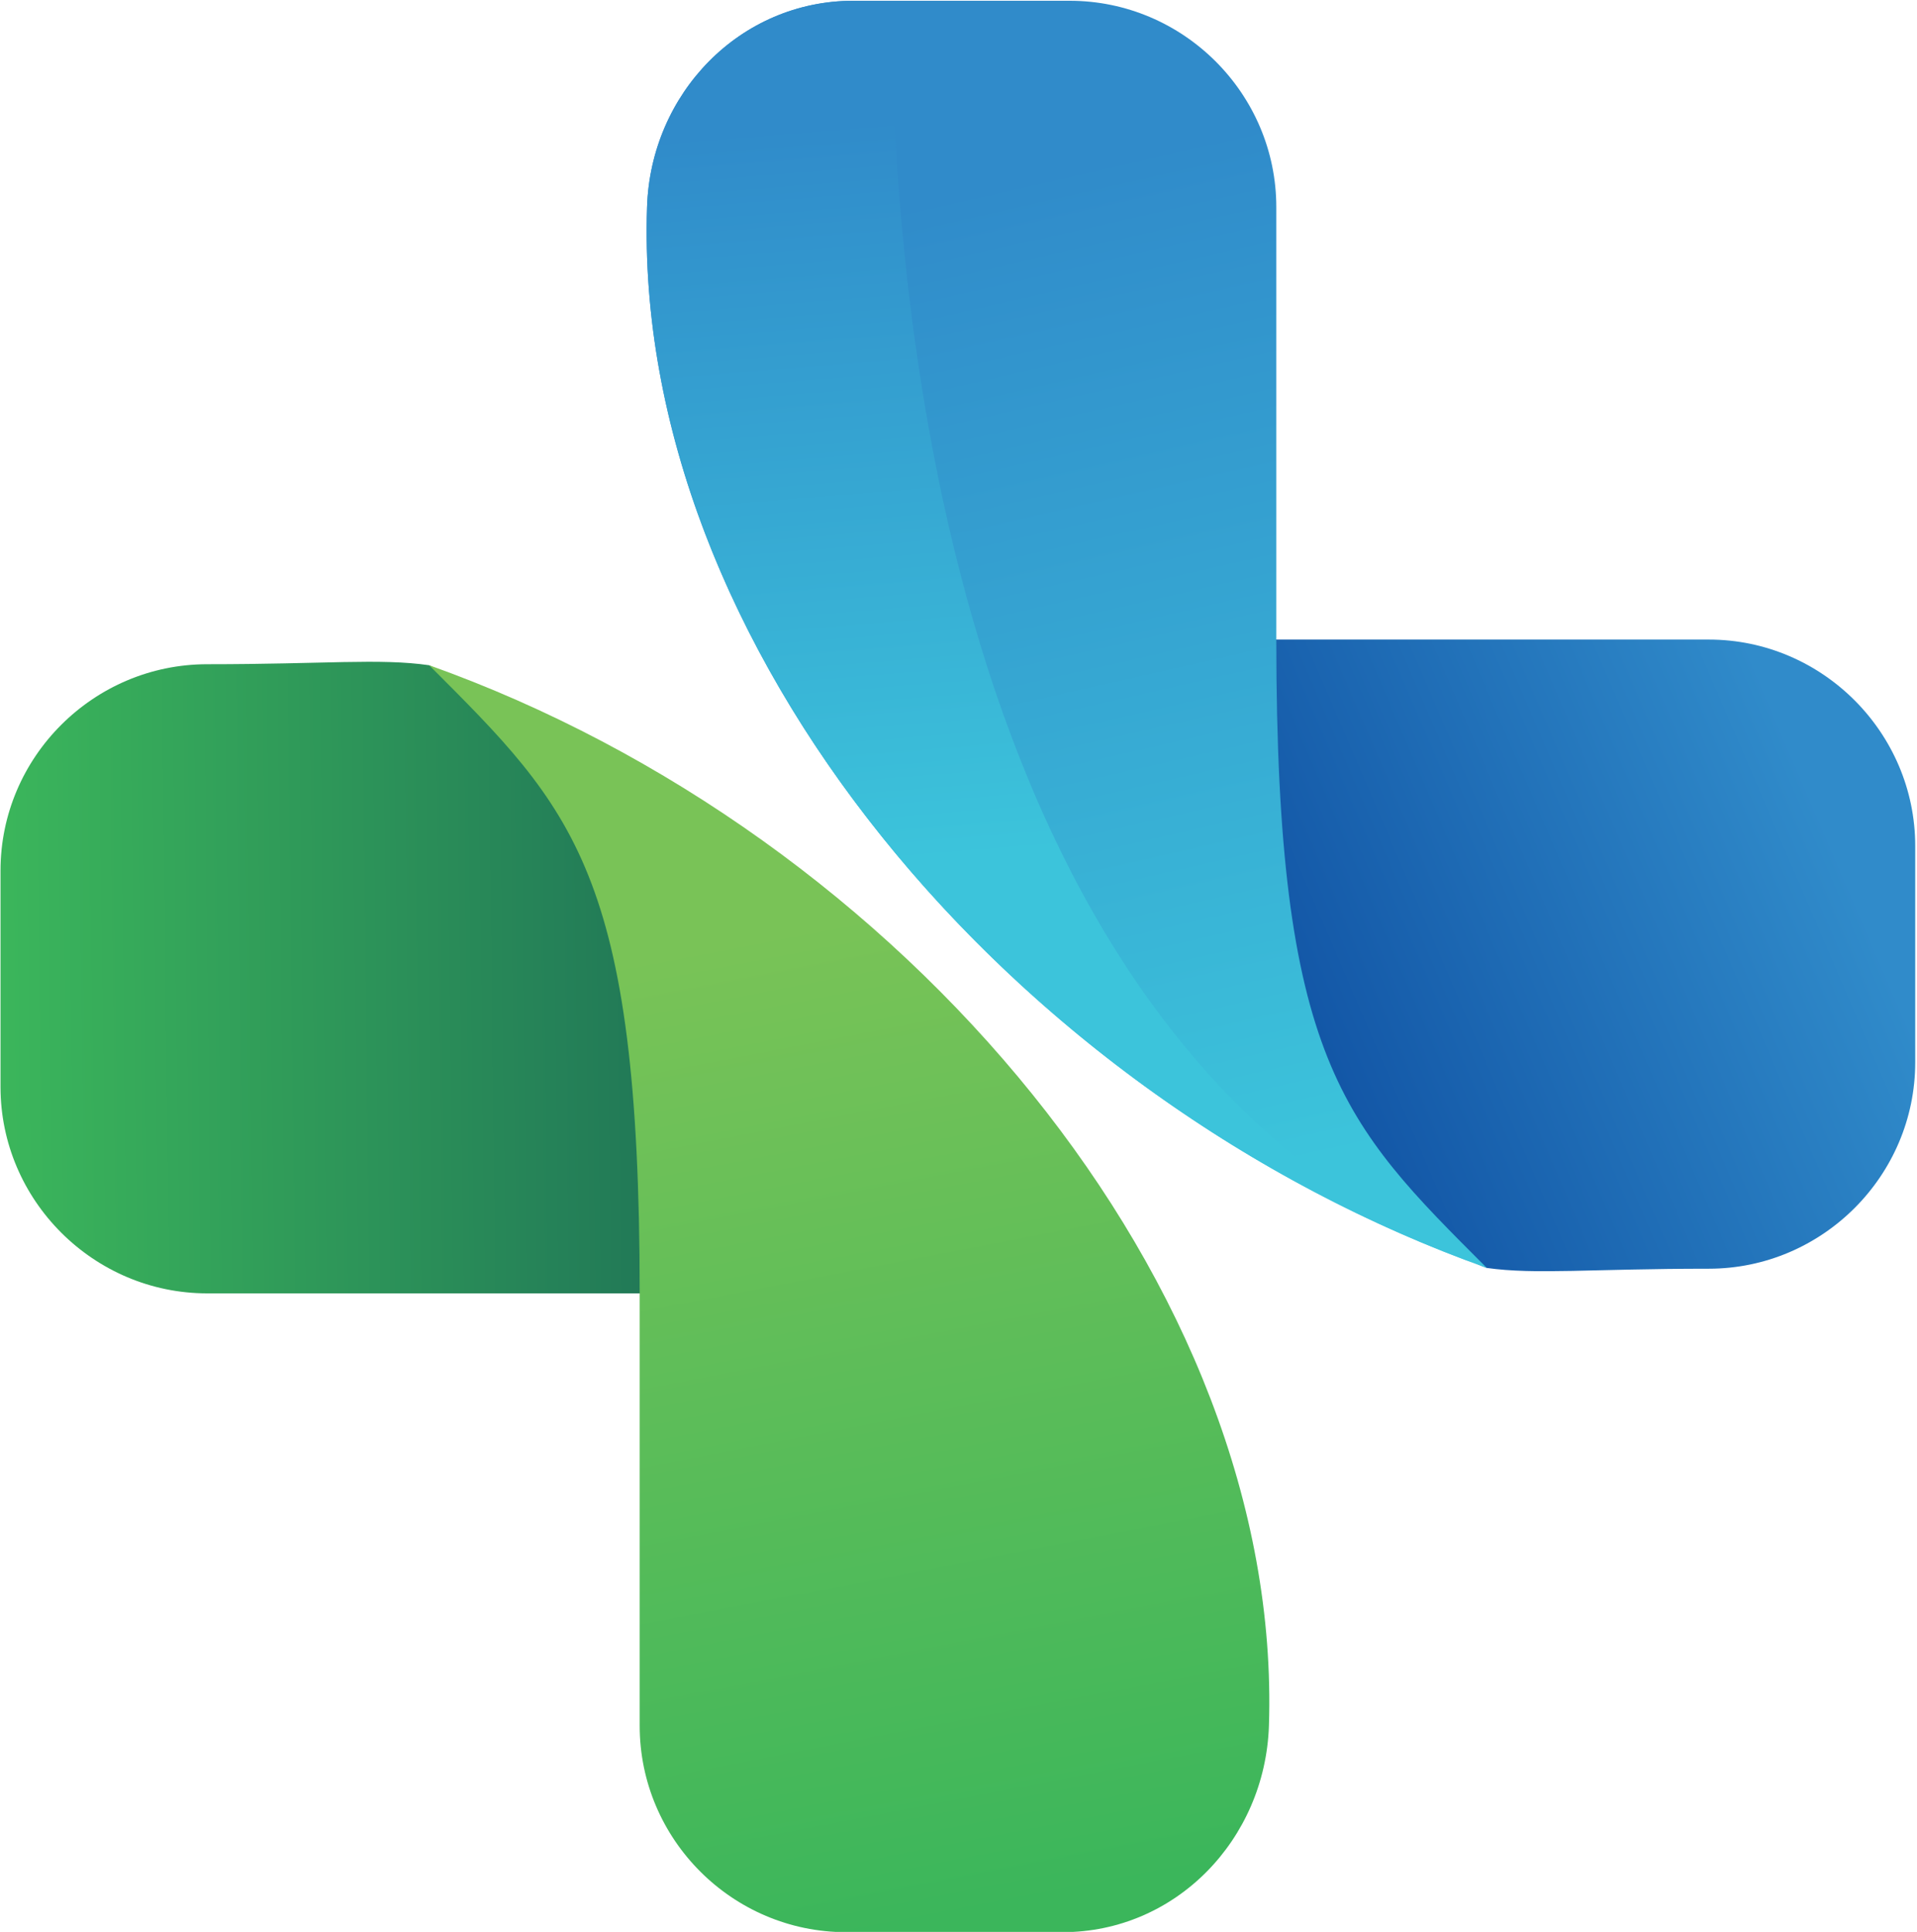 <svg version="1.2" xmlns="http://www.w3.org/2000/svg" viewBox="0 0 754 760" width="754" height="760"><defs><linearGradient id="P" gradientUnits="userSpaceOnUse"/><linearGradient id="g1" x1="259" y1="510.9" x2="2.4" y2="513.9" href="#P"><stop stop-color="#217857"/><stop offset="1" stop-color="#3bb65b"/></linearGradient><linearGradient id="g2" x1="258.9" y1="776.8" x2="184.3" y2="390.1" href="#P"><stop stop-color="#3bb65b"/><stop offset="1" stop-color="#79c357"/></linearGradient><linearGradient id="g3" x1="456.9" y1="262.3" x2="654.9" y2="177.3" href="#P"><stop stop-color="#1357a7"/><stop offset="1" stop-color="#308bca"/></linearGradient><linearGradient id="g4" x1="506.8" y1="46.5" x2="596.1" y2="438.6" href="#P"><stop stop-color="#308bca"/><stop offset="1" stop-color="#3cc4db"/></linearGradient><linearGradient id="g5" x1="544.1" y1="31.2" x2="567.7" y2="321.8" href="#P"><stop stop-color="#308bca"/><stop offset="1" stop-color="#3cc4db"/></linearGradient></defs><style>tspan{white-space:pre}.a{fill:url(#g1)}.b{fill:url(#g2)}.c{fill:url(#g3)}.d{fill:url(#g4)}.e{fill:url(#g5)}</style><path class="a" d="m168.8 261.7c0 0 52.4 27.8 86.2 53.6l12.1 193.5h-185.6c-44.7 0-81.3-36.6-81.3-81.2v-85.1c0-44.7 36.6-81.2 81.3-81.2 46 0 68-2.4 87.3 0.4z"/><path class="b" d="m168.8 261.7c186.6 66.5 335.9 244.4 330.3 417.2-1.5 44.7-36.6 81.2-81.2 81.2h-85.1c-44.7 0-81.2-36.5-81.2-81.2v-170.1c0-165.6-26.3-190.6-82.8-247.1z"/><path class="c" d="m584.8 498.8c-21.9-8-55.7-36.6-87-66.3l-11.3-180.9h185.6c44.6 0 81.2 36.6 81.2 81.2v85.1c0 44.7-36.6 81.2-81.2 81.2-46.1 0-68.1 2.4-87.3-0.3z"/><path class="d" d="m584.8 498.8c-186.6-66.6-336-244.5-330.3-417.3 1.4-44.7 36.5-81.2 81.2-81.2h85c44.7 0 81.3 36.5 81.3 81.2v170.1c0 165.6 26.2 190.6 82.8 247.2z"/><path class="e" d="m579.5 496.8c-184.2-68-330.6-244.1-325-415.3 1.4-44.7 36.5-81.2 81.2-81.2h14.8c0.6 122.2 24.2 412.1 229 496.5z"/></svg>